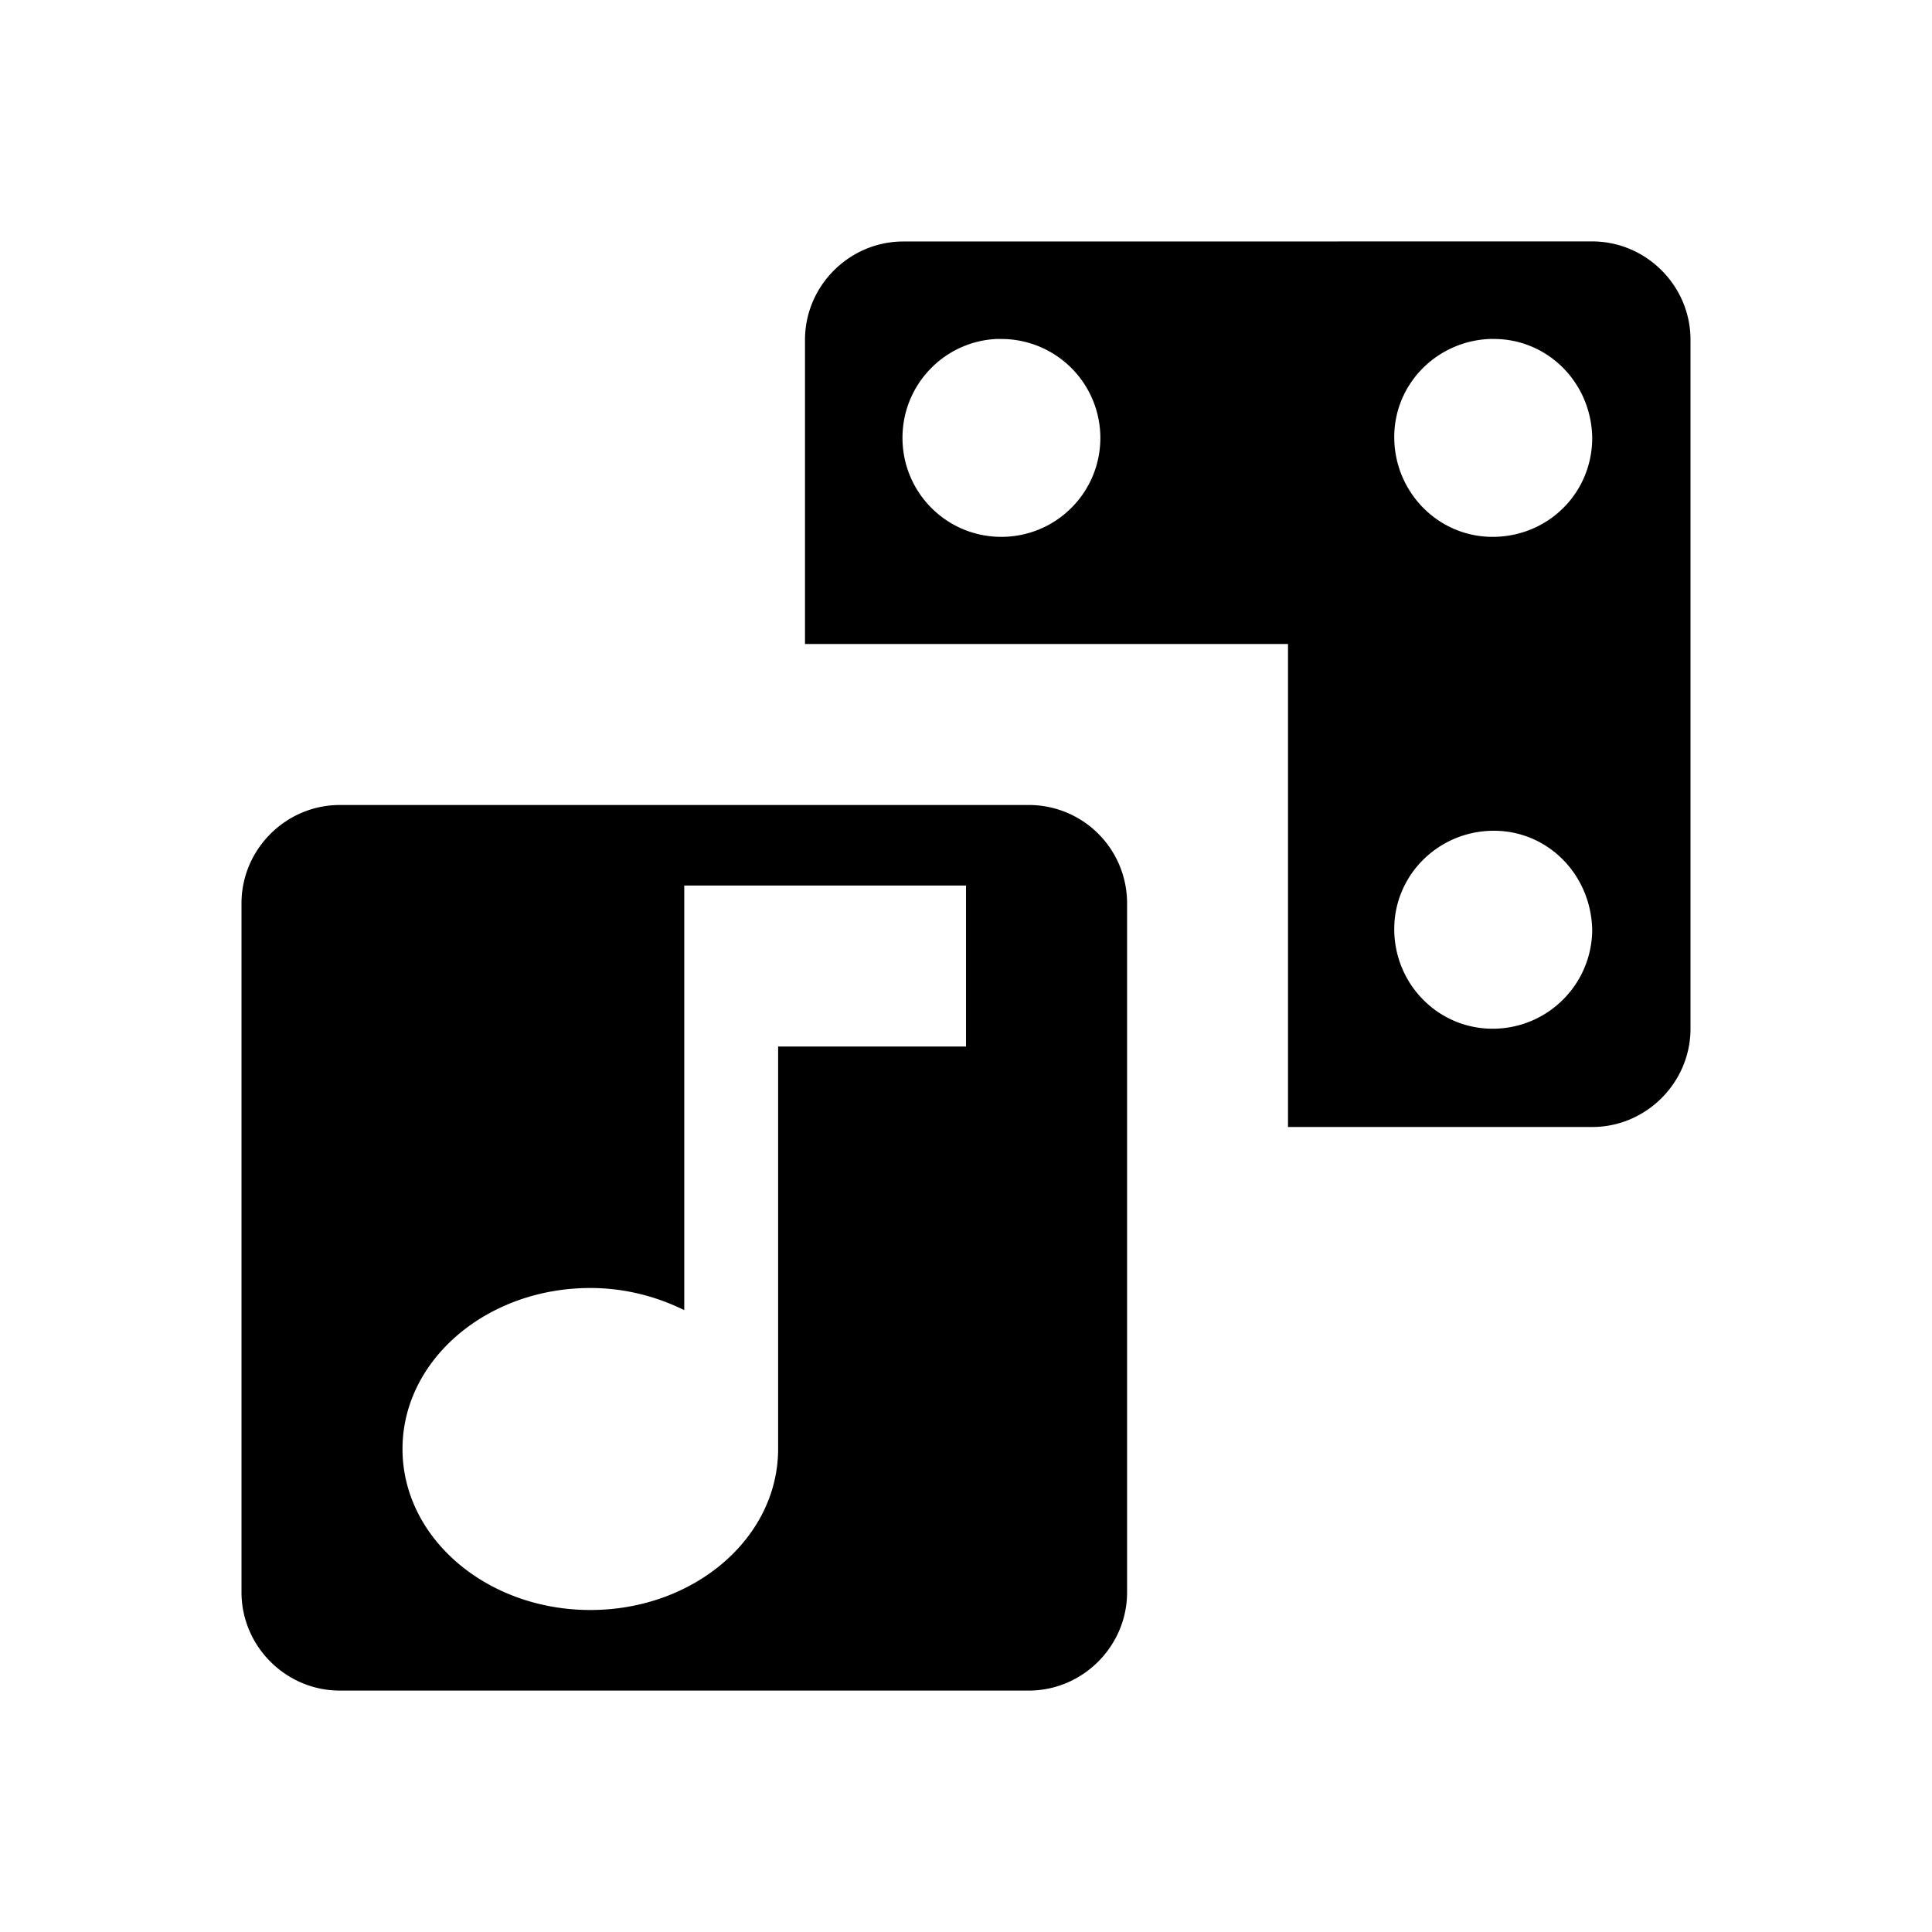 <?xml version="1.0" encoding="UTF-8"?>
<svg id="svg4" width="24" height="24" version="1.1" viewBox="0 0 24 24" xmlns="http://www.w3.org/2000/svg">
 <path id="path420" d="m11.221 3c-0.67 0-1.221 0.551-1.221 1.221v3.779h6v6h3.779c0.67 0 1.221-0.551 1.221-1.221v-8.559c0-0.67-0.551-1.221-1.221-1.221zm1.156 1.211c0.021-0.001 0.041 0 0.062 0a1.23 1.23 0 0 1 1.23 1.228c0 0.68-0.55 1.23-1.23 1.23s-1.228-0.55-1.228-1.23c0-0.659 0.516-1.196 1.166-1.228zm6.162 0c0.68-0.01 1.23 0.539 1.24 1.228 0 0.68-0.539 1.22-1.219 1.23s-1.23-0.541-1.24-1.221c-0.01-0.68 0.539-1.228 1.219-1.238zm0 6.109c0.68-0.01 1.23 0.54 1.24 1.24-0.01 0.67-0.549 1.209-1.219 1.219-0.68 0.01-1.23-0.539-1.24-1.219s0.539-1.23 1.219-1.24zm-14.318-0.32c-0.67 0-1.221 0.551-1.221 1.221v8.559c0 0.67 0.551 1.221 1.221 1.221h8.559c0.67 0 1.221-0.551 1.221-1.221v-8.559a1.22 1.22 0 0 0-1.221-1.221zm4.279 1h3.5v2h-2.334v5c0 1.105-1.043 2-2.332 2-1.289 0-2.334-0.895-2.334-2s1.045-2 2.334-2c0.426 0 0.822 0.105 1.166 0.275z" fill="#000"/>
</svg>
